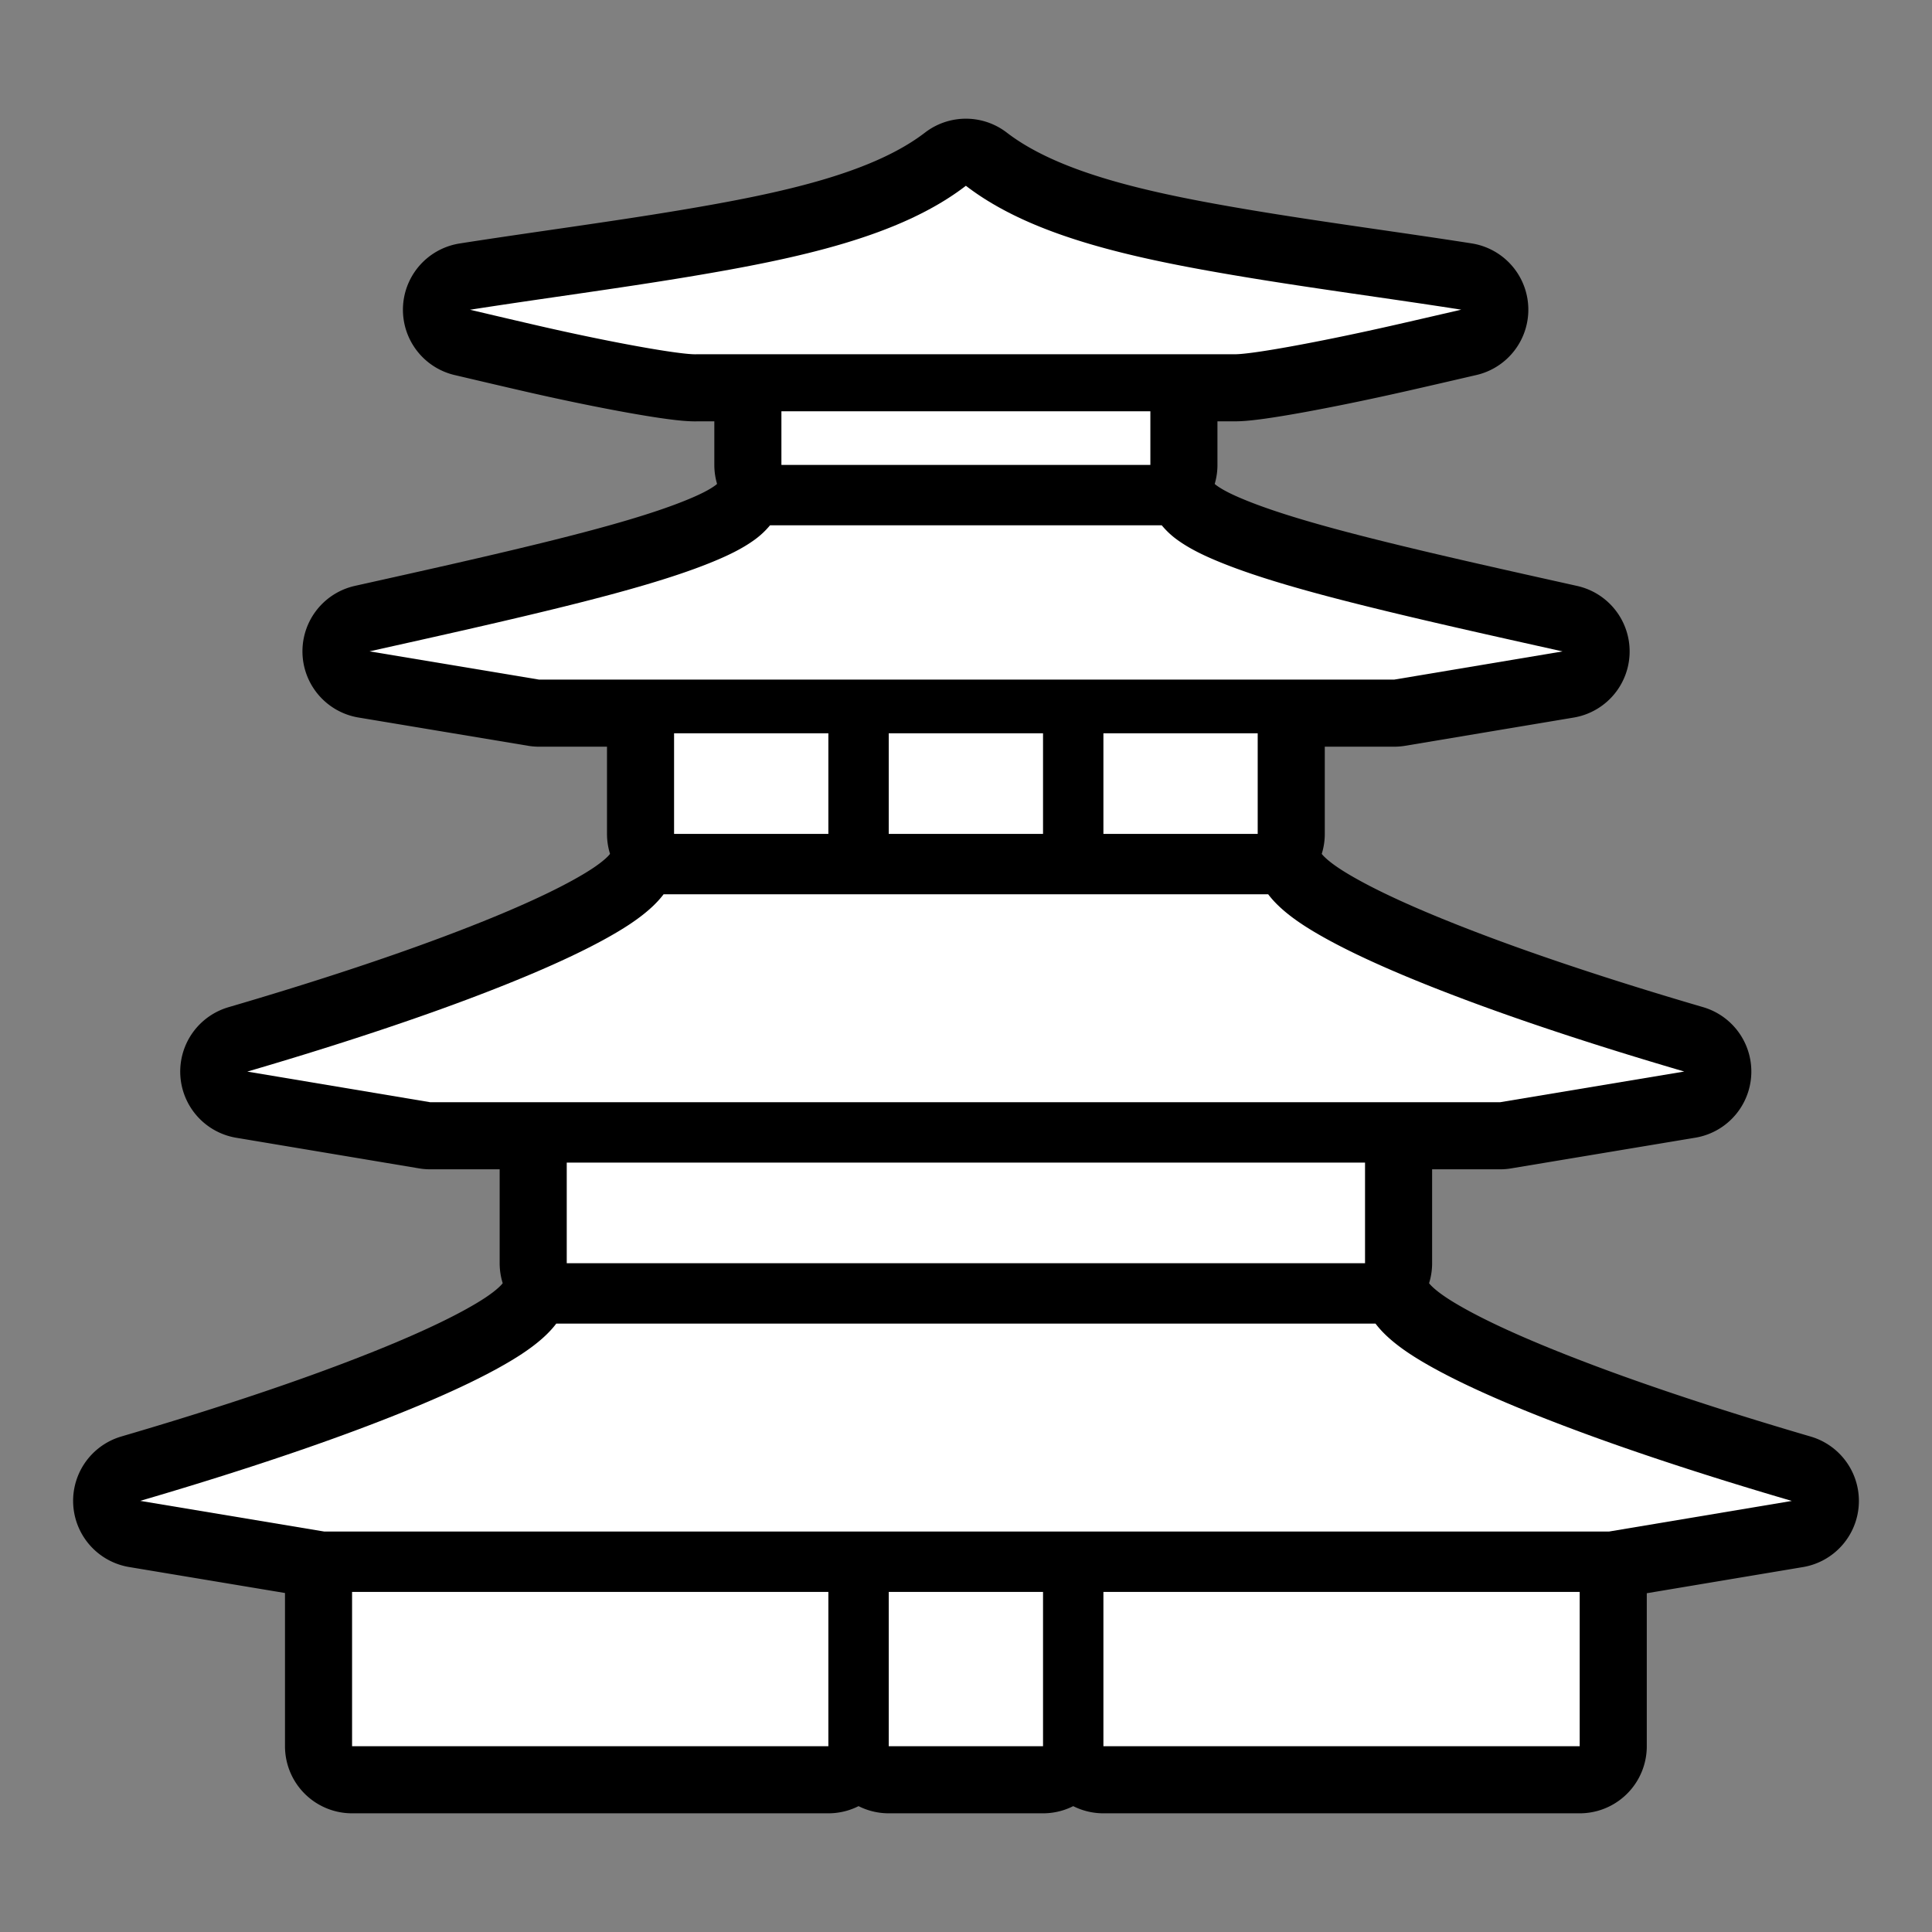 <svg xmlns="http://www.w3.org/2000/svg" viewBox="-32 -32 576 576"><rect x="-32" y="-32" width="576" height="576" fill="#808080" stroke="none"/><path stroke="#000000" stroke-width="40" stroke-linecap="round" stroke-linejoin="round" d="M255.967 23.386c19.704 15.157 49.792 21.65 82.52 27.105 21.419 3.57 43.864 6.501 65.163 9.832-7.28 1.686-14.641 3.4-21.609 4.97-21.25 4.789-41 8.38-45.967 8.321H175.8l-.168.006c-4.61.172-24.44-3.34-45.662-8.181-7.035-1.605-14.48-3.364-21.842-5.09 21.346-3.342 43.848-6.279 65.32-9.858 32.727-5.454 62.815-11.948 82.52-27.105zm55 67.228v16h-110v-16zm3.394 34a24.977 24.977 0 0 0 4.563 4.28c3.799 2.763 8.317 4.922 13.701 7.076 10.768 4.307 24.987 8.332 41.158 12.375 18.612 4.653 39.434 9.269 60.069 13.865l-50.182 8.404H128.71l-50.54-8.424c20.606-4.59 41.396-9.2 59.98-13.845 16.172-4.043 30.39-8.068 41.159-12.375 5.384-2.154 9.902-4.313 13.7-7.076a24.977 24.977 0 0 0 4.563-4.28zm28.606 62v30h-46v-30zm-64 0v30h-46v-30zm-64 0v30h-46v-30zm131.123 48c1.246 1.65 2.68 3.113 4.156 4.422 3.592 3.184 8.04 6.026 13.383 8.965 10.686 5.877 24.947 11.954 41.178 18.041 20.082 7.531 43.024 14.894 65.33 21.42l-54.914 9.152H96.263l-54.533-9.133c22.327-6.53 45.294-13.9 65.397-21.439 16.23-6.087 30.492-12.164 41.178-18.041 5.343-2.939 9.79-5.781 13.382-8.965 1.477-1.309 2.91-2.772 4.157-4.422zm28.877 80v30h-238v-30zm3.123 48c1.246 1.65 2.68 3.113 4.156 4.422 3.592 3.184 8.04 6.026 13.383 8.965 10.686 5.877 24.947 11.954 41.178 18.041 20.102 7.539 43.07 14.909 65.396 21.44l-54.533 9.132H64.71l-54.913-9.152c22.305-6.526 45.247-13.889 65.33-21.42 16.23-6.087 30.492-12.164 41.178-18.041 5.343-2.939 9.79-5.781 13.382-8.965 1.477-1.309 2.91-2.772 4.157-4.422zm60.877 80v46h-142v-46zm-160 0v46h-46v-46zm-64 0v46h-142v-46z"/><path fill="#FFFFFF" d="M255.967 23.386c19.704 15.157 49.792 21.65 82.52 27.105 21.419 3.57 43.864 6.501 65.163 9.832-7.28 1.686-14.641 3.4-21.609 4.97-21.25 4.789-41 8.38-45.967 8.321H175.8l-.168.006c-4.61.172-24.44-3.34-45.662-8.181-7.035-1.605-14.48-3.364-21.842-5.09 21.346-3.342 43.848-6.279 65.32-9.858 32.727-5.454 62.815-11.948 82.52-27.105zm55 67.228v16h-110v-16zm3.394 34a24.977 24.977 0 0 0 4.563 4.28c3.799 2.763 8.317 4.922 13.701 7.076 10.768 4.307 24.987 8.332 41.158 12.375 18.612 4.653 39.434 9.269 60.069 13.865l-50.182 8.404H128.71l-50.54-8.424c20.606-4.59 41.396-9.2 59.98-13.845 16.172-4.043 30.39-8.068 41.159-12.375 5.384-2.154 9.902-4.313 13.7-7.076a24.977 24.977 0 0 0 4.563-4.28zm28.606 62v30h-46v-30zm-64 0v30h-46v-30zm-64 0v30h-46v-30zm131.123 48c1.246 1.65 2.68 3.113 4.156 4.422 3.592 3.184 8.04 6.026 13.383 8.965 10.686 5.877 24.947 11.954 41.178 18.041 20.082 7.531 43.024 14.894 65.33 21.42l-54.914 9.152H96.263l-54.533-9.133c22.327-6.53 45.294-13.9 65.397-21.439 16.23-6.087 30.492-12.164 41.178-18.041 5.343-2.939 9.79-5.781 13.382-8.965 1.477-1.309 2.91-2.772 4.157-4.422zm28.877 80v30h-238v-30zm3.123 48c1.246 1.65 2.68 3.113 4.156 4.422 3.592 3.184 8.04 6.026 13.383 8.965 10.686 5.877 24.947 11.954 41.178 18.041 20.102 7.539 43.07 14.909 65.396 21.44l-54.533 9.132H64.71l-54.913-9.152c22.305-6.526 45.247-13.889 65.33-21.42 16.23-6.087 30.492-12.164 41.178-18.041 5.343-2.939 9.79-5.781 13.382-8.965 1.477-1.309 2.91-2.772 4.157-4.422zm60.877 80v46h-142v-46zm-160 0v46h-46v-46zm-64 0v46h-142v-46z"/></svg>